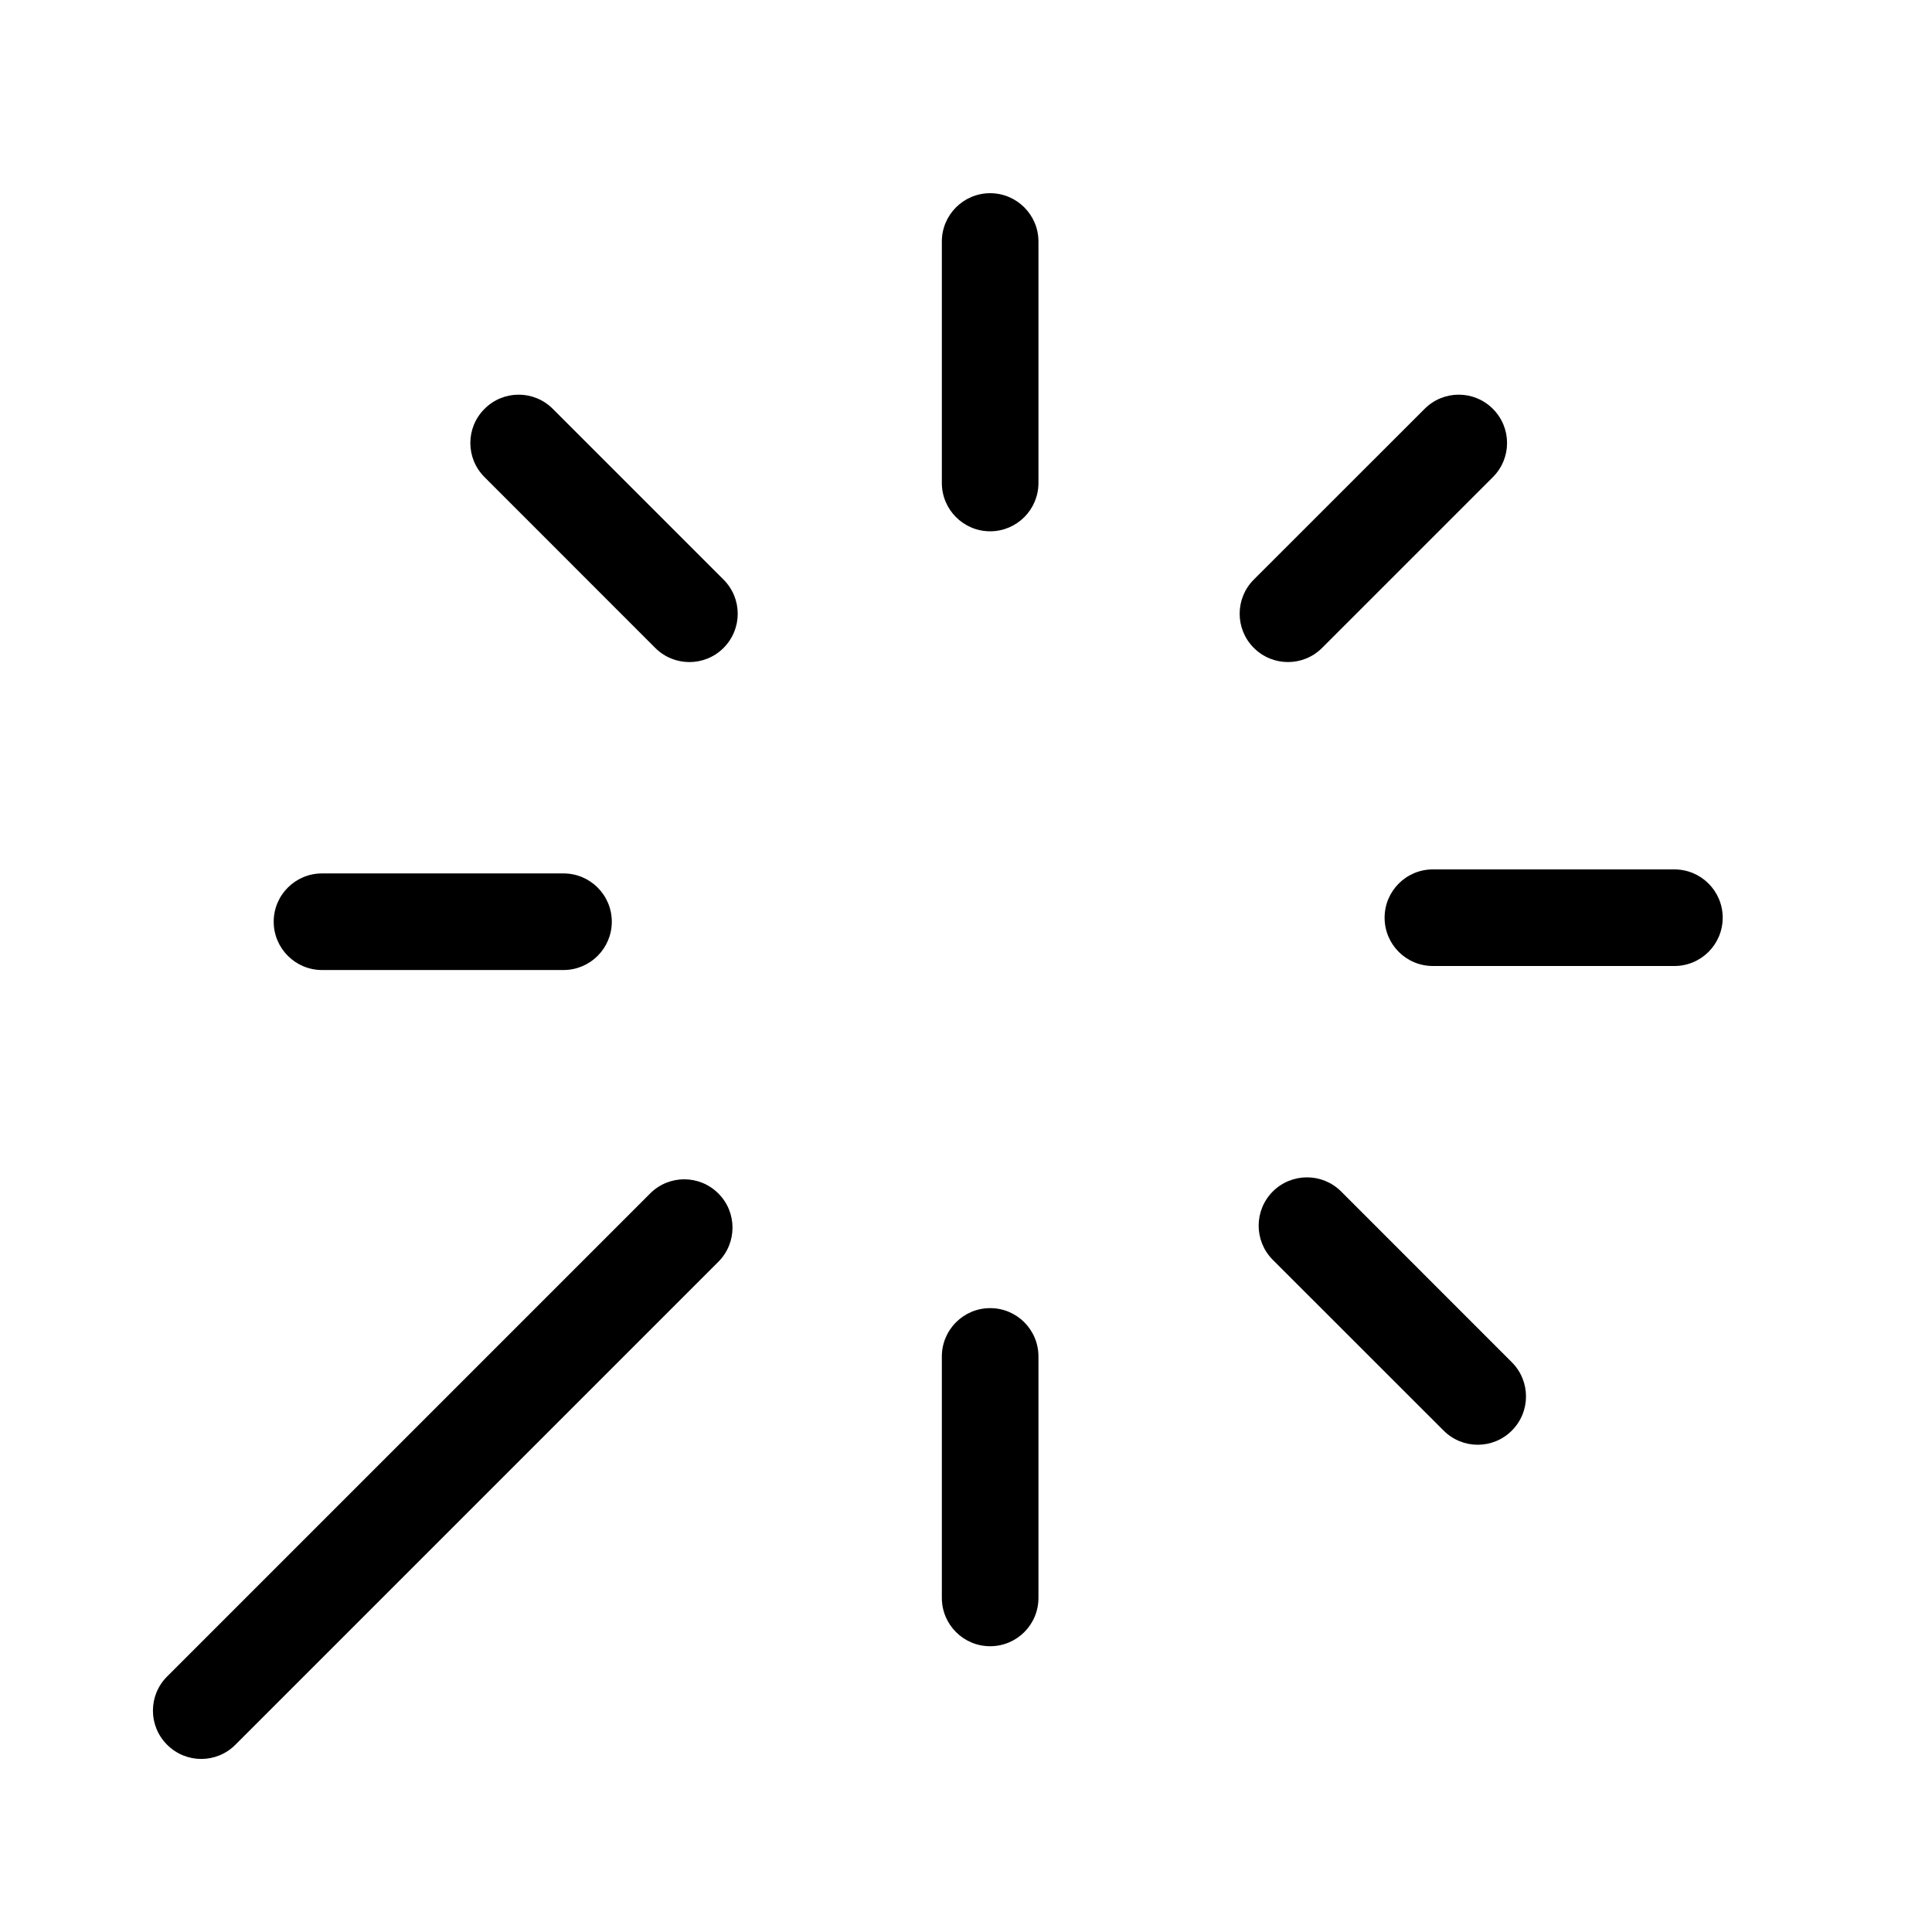 <svg width="24" height="24" viewBox="0 0 24 24" fill="none" xmlns="http://www.w3.org/2000/svg" data-seed-icon="true" data-seed-icon-version="0.5.7">
  <g>
    <g>
      <path d="M12.9 3C12.9 2.669 12.631 2.4 12.3 2.4C11.969 2.4 11.7 2.669 11.7 3L11.7 6C11.7 6.331 11.969 6.6 12.3 6.6C12.631 6.6 12.9 6.331 12.9 6V3Z" fill="currentColor"/>
      <path d="M18.545 5.079C18.311 4.844 17.931 4.844 17.697 5.079L15.575 7.2C15.341 7.434 15.341 7.814 15.575 8.048C15.81 8.283 16.19 8.283 16.424 8.048L18.545 5.927C18.78 5.693 18.78 5.313 18.545 5.079Z" fill="currentColor"/>
      <path d="M6.867 5.079C6.633 4.844 6.253 4.844 6.019 5.079C5.784 5.313 5.784 5.693 6.019 5.927L8.14 8.049C8.374 8.283 8.754 8.283 8.988 8.049C9.223 7.814 9.223 7.434 8.988 7.2L6.867 5.079Z" fill="currentColor"/>
      <path d="M21.4 11.4C21.4 11.732 21.131 12 20.8 12H17.8C17.468 12 17.2 11.732 17.2 11.4C17.2 11.069 17.468 10.8 17.8 10.8L20.8 10.8C21.131 10.8 21.4 11.069 21.4 11.4Z" fill="currentColor"/>
      <path d="M4 10.85C3.669 10.85 3.4 11.118 3.4 11.45C3.4 11.781 3.669 12.05 4 12.05H7C7.331 12.05 7.6 11.781 7.6 11.45C7.6 11.118 7.331 10.85 7 10.85H4Z" fill="currentColor"/>
      <path d="M8.924 15.674C9.158 15.44 9.158 15.06 8.924 14.826C8.69 14.591 8.31 14.591 8.076 14.826L2.076 20.826C1.841 21.06 1.841 21.44 2.076 21.674C2.31 21.909 2.69 21.909 2.924 21.674L8.924 15.674Z" fill="currentColor"/>
      <path d="M17.933 17.771C18.167 18.006 18.547 18.006 18.781 17.771C19.015 17.537 19.015 17.157 18.781 16.923L16.66 14.801C16.426 14.567 16.046 14.567 15.811 14.801C15.577 15.036 15.577 15.416 15.811 15.65L17.933 17.771Z" fill="currentColor"/>
      <path d="M12.3 20.45C11.969 20.45 11.7 20.182 11.7 19.85V16.85C11.7 16.519 11.969 16.25 12.3 16.25C12.632 16.25 12.9 16.519 12.9 16.85V19.85C12.9 20.182 12.632 20.45 12.3 20.45Z" fill="currentColor"/>
    </g>
  </g>
</svg>
